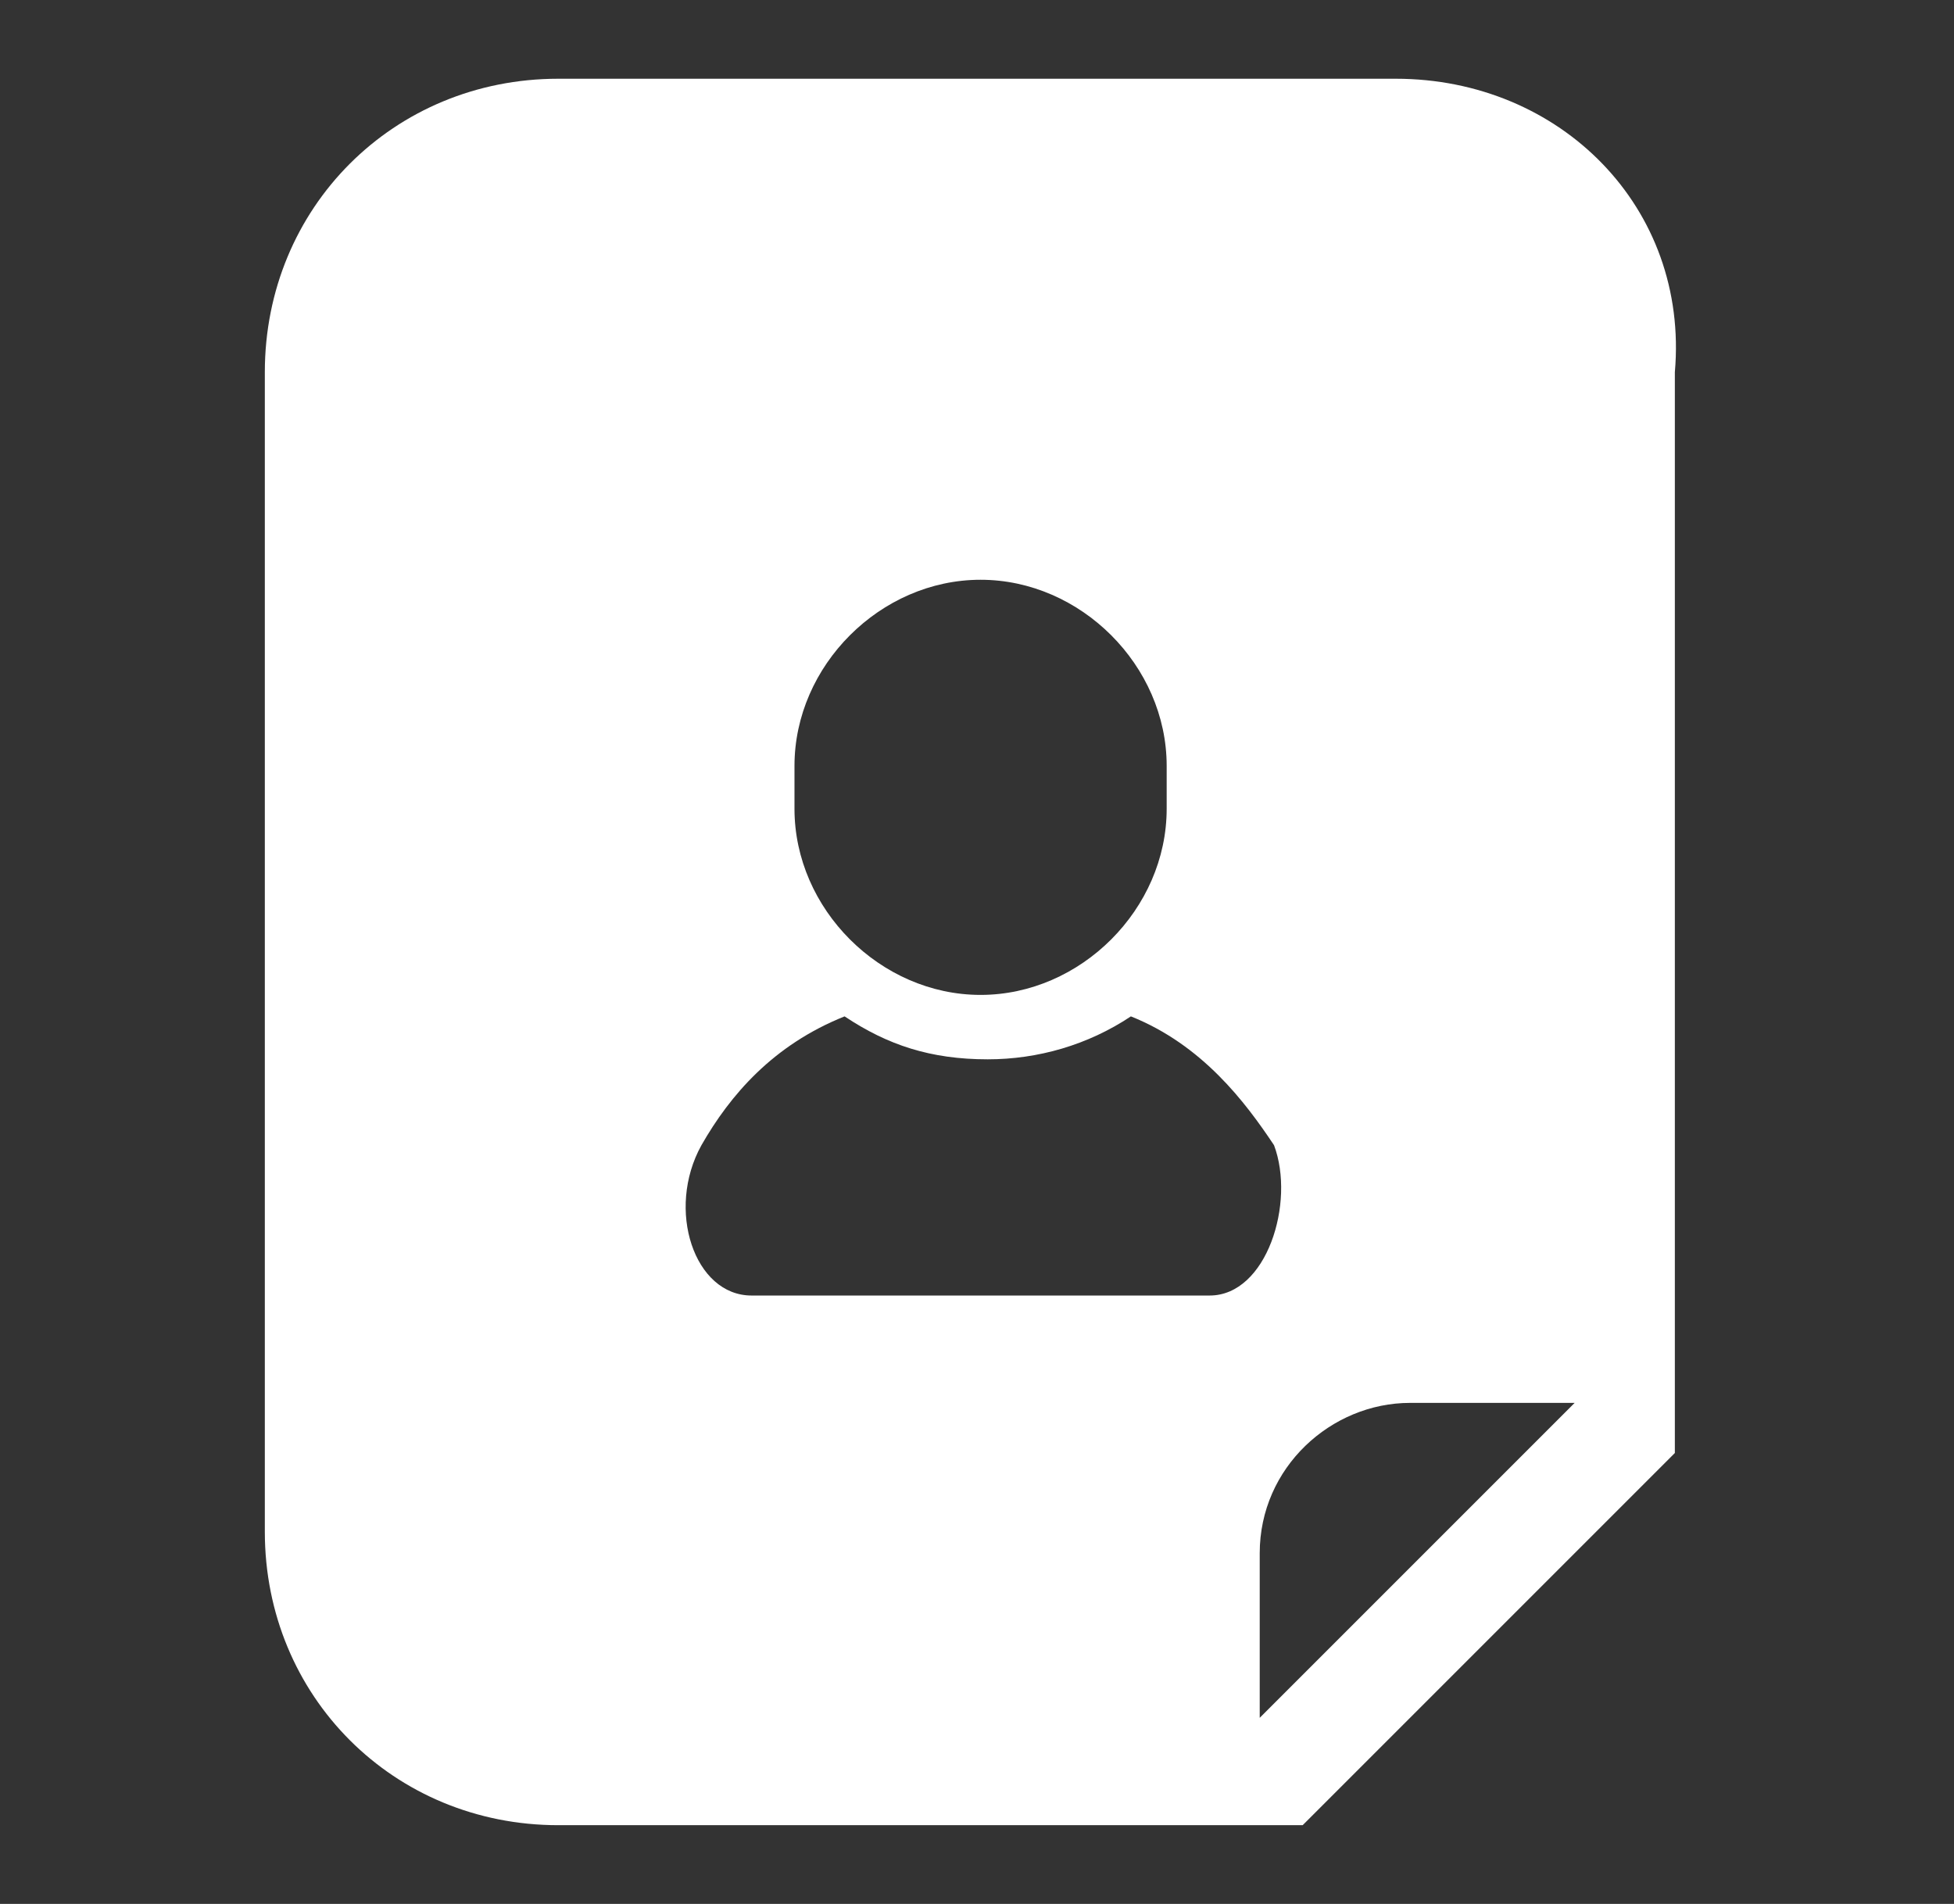 <svg xmlns="http://www.w3.org/2000/svg" viewBox="0 0 27.3 26.6"><rect x="0" y="0" width="27.3" height="26.6" fill="#333333" stroke="none"/><path d="M19.5 1.1H7.8c-2.3 0-4.1 1.8-4.1 4.1v16.2c0 2.3 1.8 4.1 4.1 4.1h10.4l.4-.4 4.4-4.4.4-.4V5.2c.2-2.3-1.6-4.1-3.9-4.1zm-8.4 9.6c0-1.4 1.2-2.6 2.6-2.6 1.4 0 2.6 1.2 2.6 2.6v.6c0 1.4-1.2 2.6-2.6 2.6-1.4 0-2.6-1.2-2.6-2.6v-.6zm5.8 7.4h-3.2-3.2c-.8 0-1.2-1.2-.7-2.1.4-.7 1-1.4 2-1.8.6.4 1.2.6 2 .6.7 0 1.4-.2 2-.6 1 .4 1.6 1.2 2 1.8.3.8-.1 2.1-.9 2.1zm.7 5.9v-2.3c0-1.2 1-2.1 2.1-2.1H22L17.6 24z" fill="#fff"/></svg>